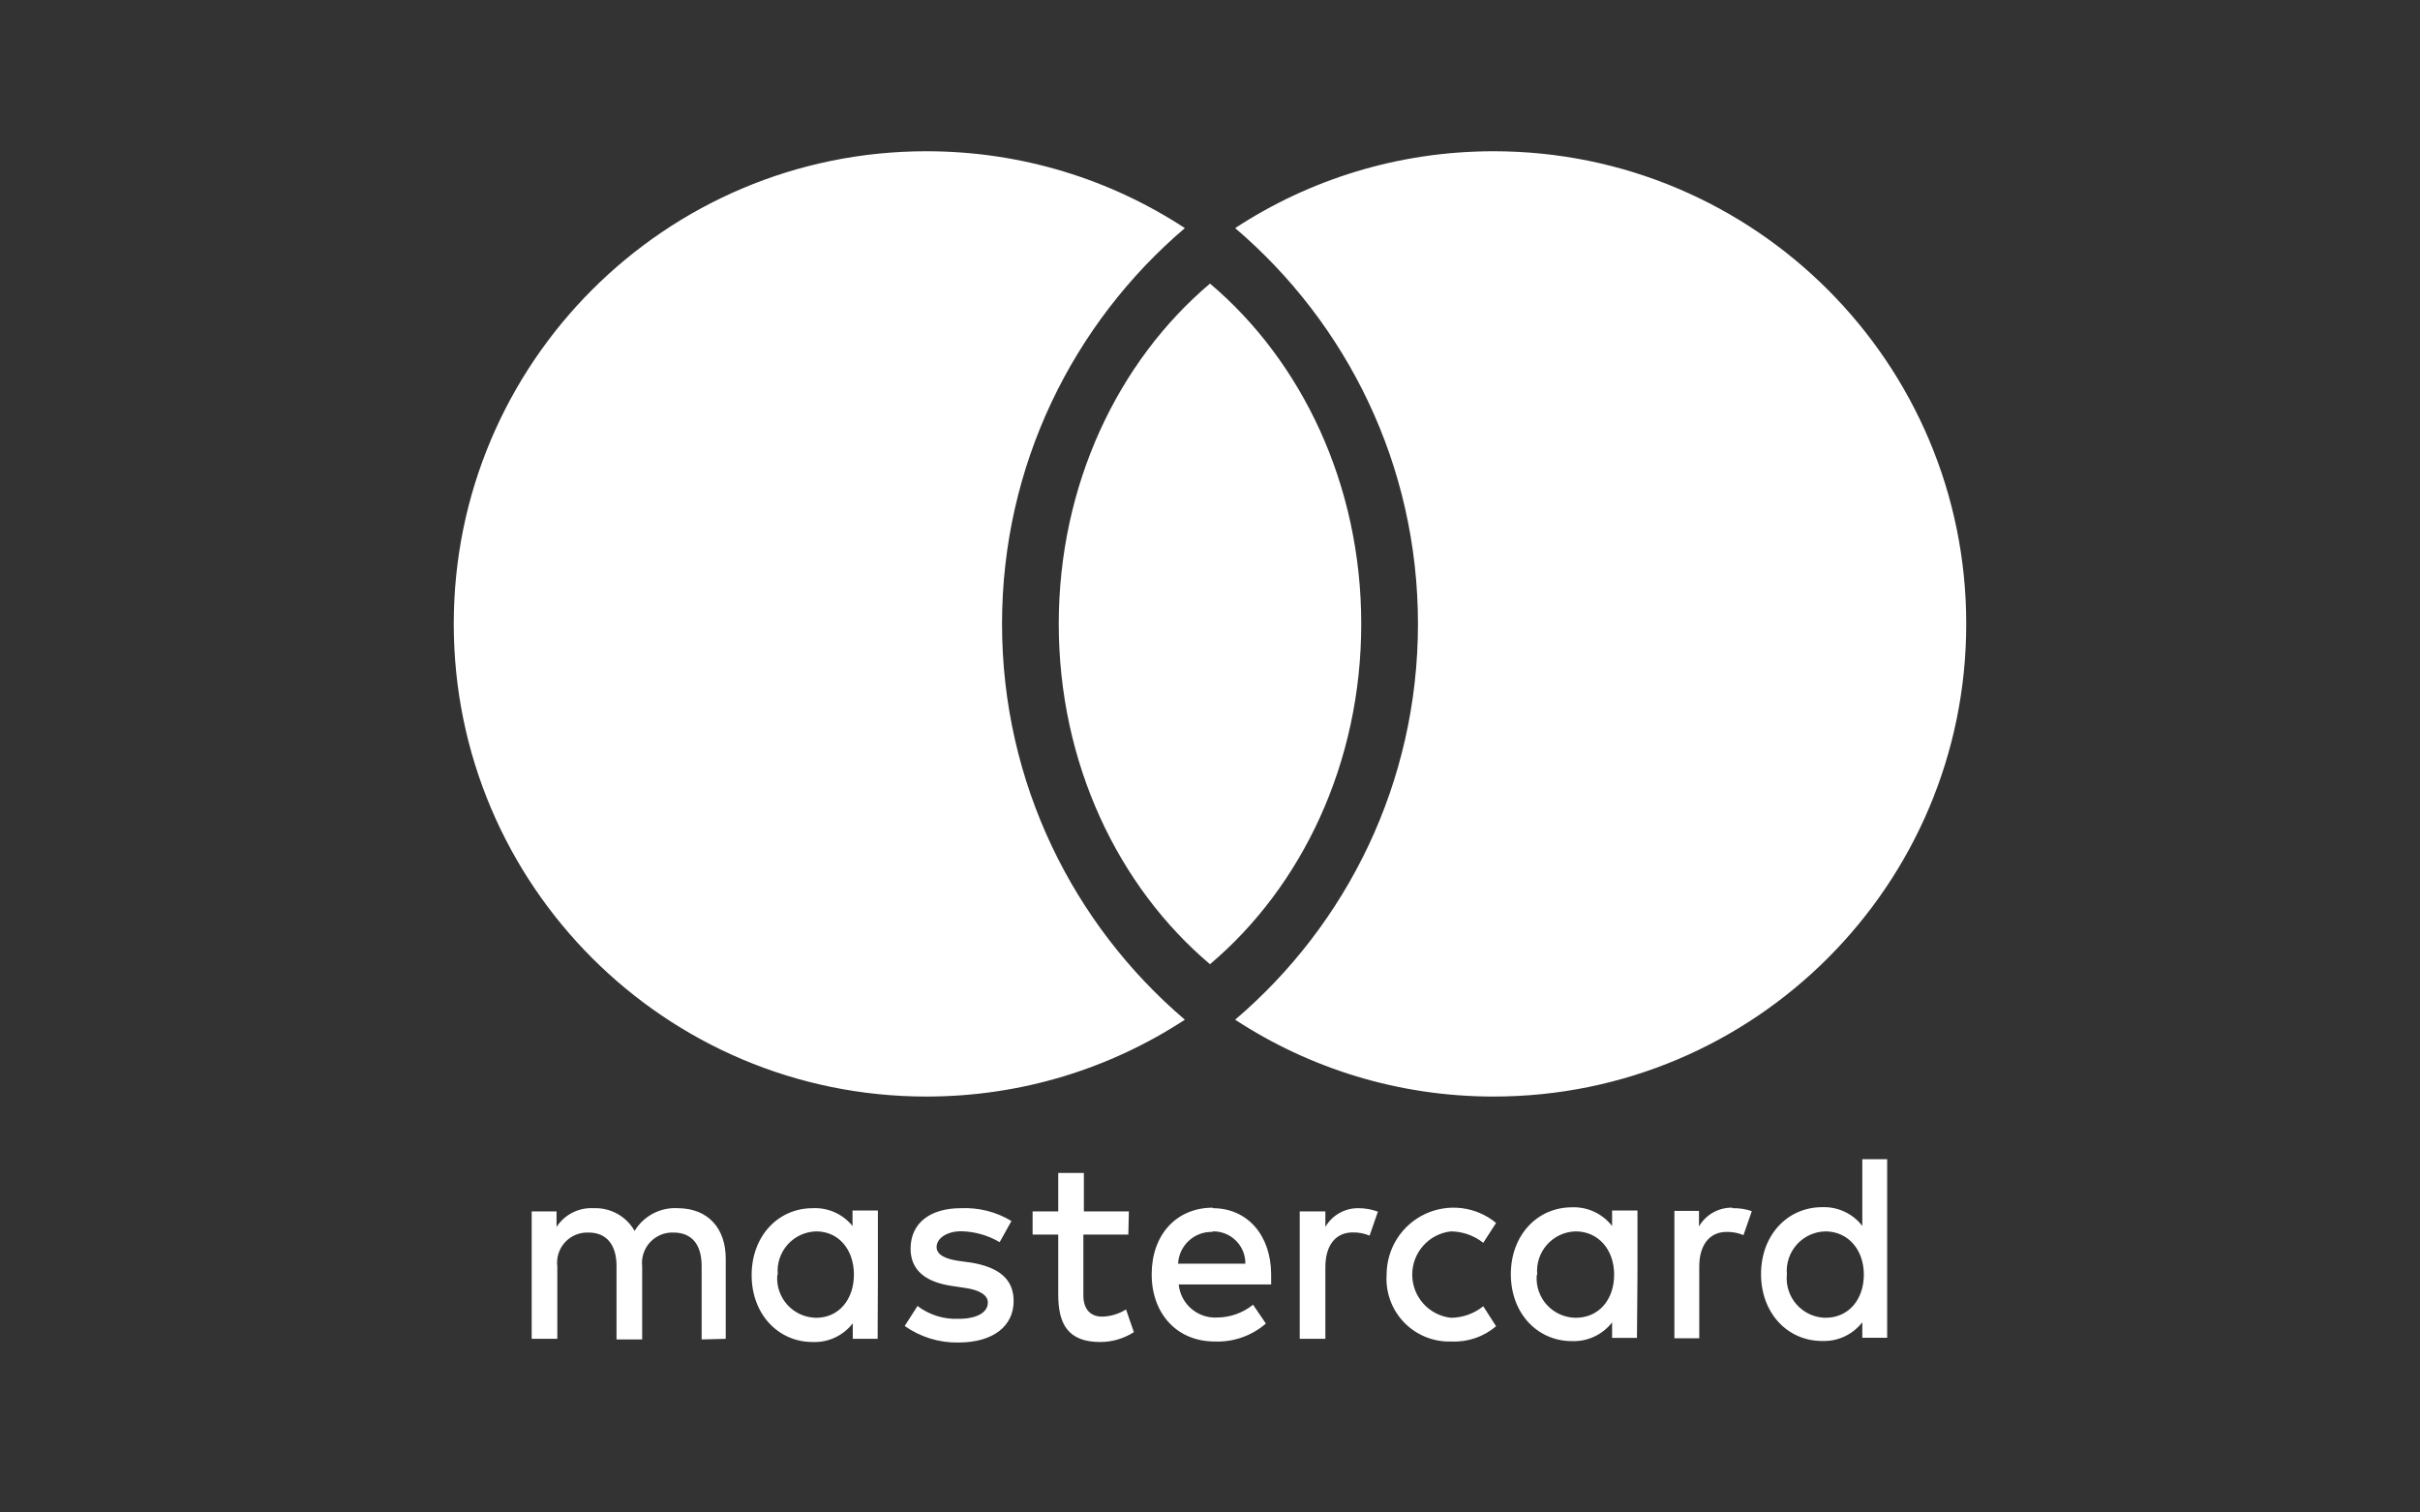 <svg width="128" height="80" viewBox="0 0 128 80" fill="none" xmlns="http://www.w3.org/2000/svg">
<rect x="0" y="0" width="128" height="80" fill="#333333" stroke="none"/>
<g id="logo / payment method / mastercard / white">
<g id="logo">
<path d="M38.386 70.814V66.57C38.386 64.976 37.458 63.919 35.871 63.905C34.939 63.845 34.051 64.307 33.566 65.105C33.126 64.332 32.292 63.87 31.403 63.905C30.618 63.859 29.868 64.237 29.437 64.895V64.075H28.122V70.814H29.478V66.983C29.419 66.517 29.57 66.049 29.889 65.703C30.208 65.358 30.663 65.172 31.132 65.193C32.075 65.193 32.61 65.831 32.61 66.969V70.847H33.966V66.983C33.913 66.518 34.065 66.052 34.382 65.708C34.7 65.364 35.152 65.176 35.62 65.193C36.597 65.193 37.112 65.831 37.112 66.969V70.847L38.386 70.814ZM59.709 64.075H57.329V62.041H55.973V64.075H54.617V65.302H55.973V68.488C55.973 70.047 56.508 70.983 58.19 70.983C58.822 70.984 59.441 70.803 59.973 70.461L59.559 69.261C59.182 69.496 58.749 69.627 58.305 69.641C57.627 69.641 57.302 69.193 57.302 68.515V65.302H59.681L59.709 64.075ZM71.851 63.905C71.132 63.895 70.464 64.274 70.102 64.895V64.075H68.746V70.814H70.102V67.017C70.102 65.905 70.617 65.186 71.553 65.186C71.857 65.181 72.159 65.239 72.441 65.356L72.881 64.088C72.552 63.966 72.203 63.904 71.851 63.905ZM53.498 64.583C52.695 64.098 51.765 63.862 50.827 63.905C49.173 63.905 48.163 64.712 48.163 66.047C48.163 67.146 48.902 67.81 50.366 68.02L51.044 68.122C51.831 68.231 52.251 68.515 52.251 68.895C52.251 69.417 51.675 69.756 50.705 69.756C49.923 69.791 49.153 69.551 48.529 69.078L47.851 70.136C48.679 70.72 49.671 71.026 50.685 71.01C52.576 71.01 53.614 70.109 53.614 68.82C53.614 67.641 52.82 67.031 51.383 66.786L50.705 66.692C50.088 66.603 49.539 66.407 49.539 65.959C49.539 65.512 50.061 65.125 50.841 65.125C51.557 65.14 52.257 65.338 52.875 65.702L53.498 64.583ZM73.342 67.417C73.278 68.356 73.616 69.278 74.272 69.953C74.927 70.628 75.839 70.993 76.78 70.956C77.638 70.995 78.479 70.706 79.132 70.149L78.454 69.091C77.969 69.481 77.368 69.696 76.746 69.702C75.58 69.575 74.697 68.59 74.697 67.417C74.697 66.244 75.58 65.259 76.746 65.132C77.366 65.139 77.967 65.351 78.454 65.736L79.132 64.685C78.078 63.816 76.618 63.631 75.38 64.211C74.143 64.79 73.35 66.03 73.342 67.397V67.417ZM64.149 63.878C62.23 63.878 60.915 65.302 60.915 67.403C60.915 69.505 62.271 70.956 64.244 70.956C65.236 70.996 66.206 70.657 66.956 70.007L66.278 69.01C65.74 69.444 65.071 69.683 64.38 69.688C63.343 69.744 62.446 68.973 62.346 67.939H67.234C67.234 67.756 67.234 67.573 67.234 67.376C67.214 65.329 65.98 63.905 64.149 63.905V63.878ZM64.149 65.132C64.606 65.123 65.048 65.3 65.372 65.622C65.697 65.944 65.877 66.383 65.871 66.841H62.312C62.359 65.882 63.163 65.136 64.122 65.159L64.149 65.132ZM46.434 67.417V64.027H45.092V64.847C44.58 64.214 43.796 63.863 42.983 63.905C41.153 63.905 39.756 65.383 39.756 67.444C39.756 69.505 41.153 70.983 42.983 70.983C43.809 71.018 44.601 70.649 45.105 69.993V70.814H46.42L46.434 67.417ZM41.139 67.417C41.084 66.839 41.272 66.265 41.658 65.831C42.044 65.398 42.593 65.145 43.173 65.132C44.373 65.132 45.166 66.109 45.166 67.417C45.166 68.725 44.373 69.702 43.173 69.702C42.593 69.696 42.042 69.45 41.651 69.022C41.26 68.593 41.065 68.022 41.112 67.444L41.139 67.417ZM91.641 63.878C90.912 63.858 90.231 64.238 89.864 64.868V64.047H88.563V70.786H89.878V66.99C89.878 65.878 90.4 65.159 91.329 65.159C91.633 65.154 91.936 65.212 92.217 65.329L92.658 64.061C92.322 63.946 91.968 63.894 91.614 63.905L91.641 63.878ZM86.61 67.417V64.027H85.268V64.847C84.761 64.195 83.971 63.826 83.146 63.858C81.308 63.858 79.912 65.336 79.912 67.397C79.912 69.458 81.308 70.936 83.146 70.936C83.971 70.967 84.761 70.598 85.268 69.946V70.766H86.583L86.61 67.417ZM81.308 67.417C81.254 66.839 81.442 66.265 81.828 65.831C82.213 65.398 82.762 65.145 83.342 65.132C84.549 65.132 85.376 66.109 85.376 67.417C85.376 68.725 84.583 69.702 83.342 69.702C82.763 69.696 82.211 69.45 81.82 69.022C81.43 68.593 81.234 68.022 81.281 67.444L81.308 67.417ZM99.817 61.315H98.502V64.841C97.995 64.188 97.205 63.819 96.38 63.851C94.542 63.851 93.146 65.329 93.146 67.39C93.146 69.451 94.542 70.929 96.38 70.929C97.205 70.96 97.995 70.592 98.502 69.939V70.759H99.817V61.315ZM94.515 67.417C94.46 66.839 94.649 66.265 95.034 65.831C95.42 65.398 95.969 65.145 96.549 65.132C97.756 65.132 98.583 66.109 98.583 67.417C98.583 68.725 97.79 69.702 96.549 69.702C95.973 69.691 95.427 69.442 95.041 69.014C94.654 68.587 94.462 68.018 94.508 67.444L94.515 67.417Z" fill="white"/>
<path d="M49 58C54.045 58 58.741 56.505 62.67 53.935C56.752 48.892 53 41.384 53 33C53 24.616 56.752 17.108 62.67 12.065C58.741 9.494 54.045 8 49 8C35.193 8 24 19.193 24 33C24 46.807 35.193 58 49 58Z" fill="white"/>
<path d="M79 8C73.955 8 69.259 9.494 65.33 12.065C71.248 17.108 75 24.616 75 33C75 41.384 71.248 48.892 65.33 53.935C69.259 56.505 73.955 58 79 58C92.807 58 104 46.807 104 33C104 19.193 92.807 8 79 8Z" fill="white"/>
<path d="M72 33C72 40.361 68.858 46.895 64 51C59.142 46.895 56 40.361 56 33C56 25.64 59.142 19.105 64 15C68.858 19.105 72 25.64 72 33Z" fill="white"/>
</g>
</g>
</svg>
